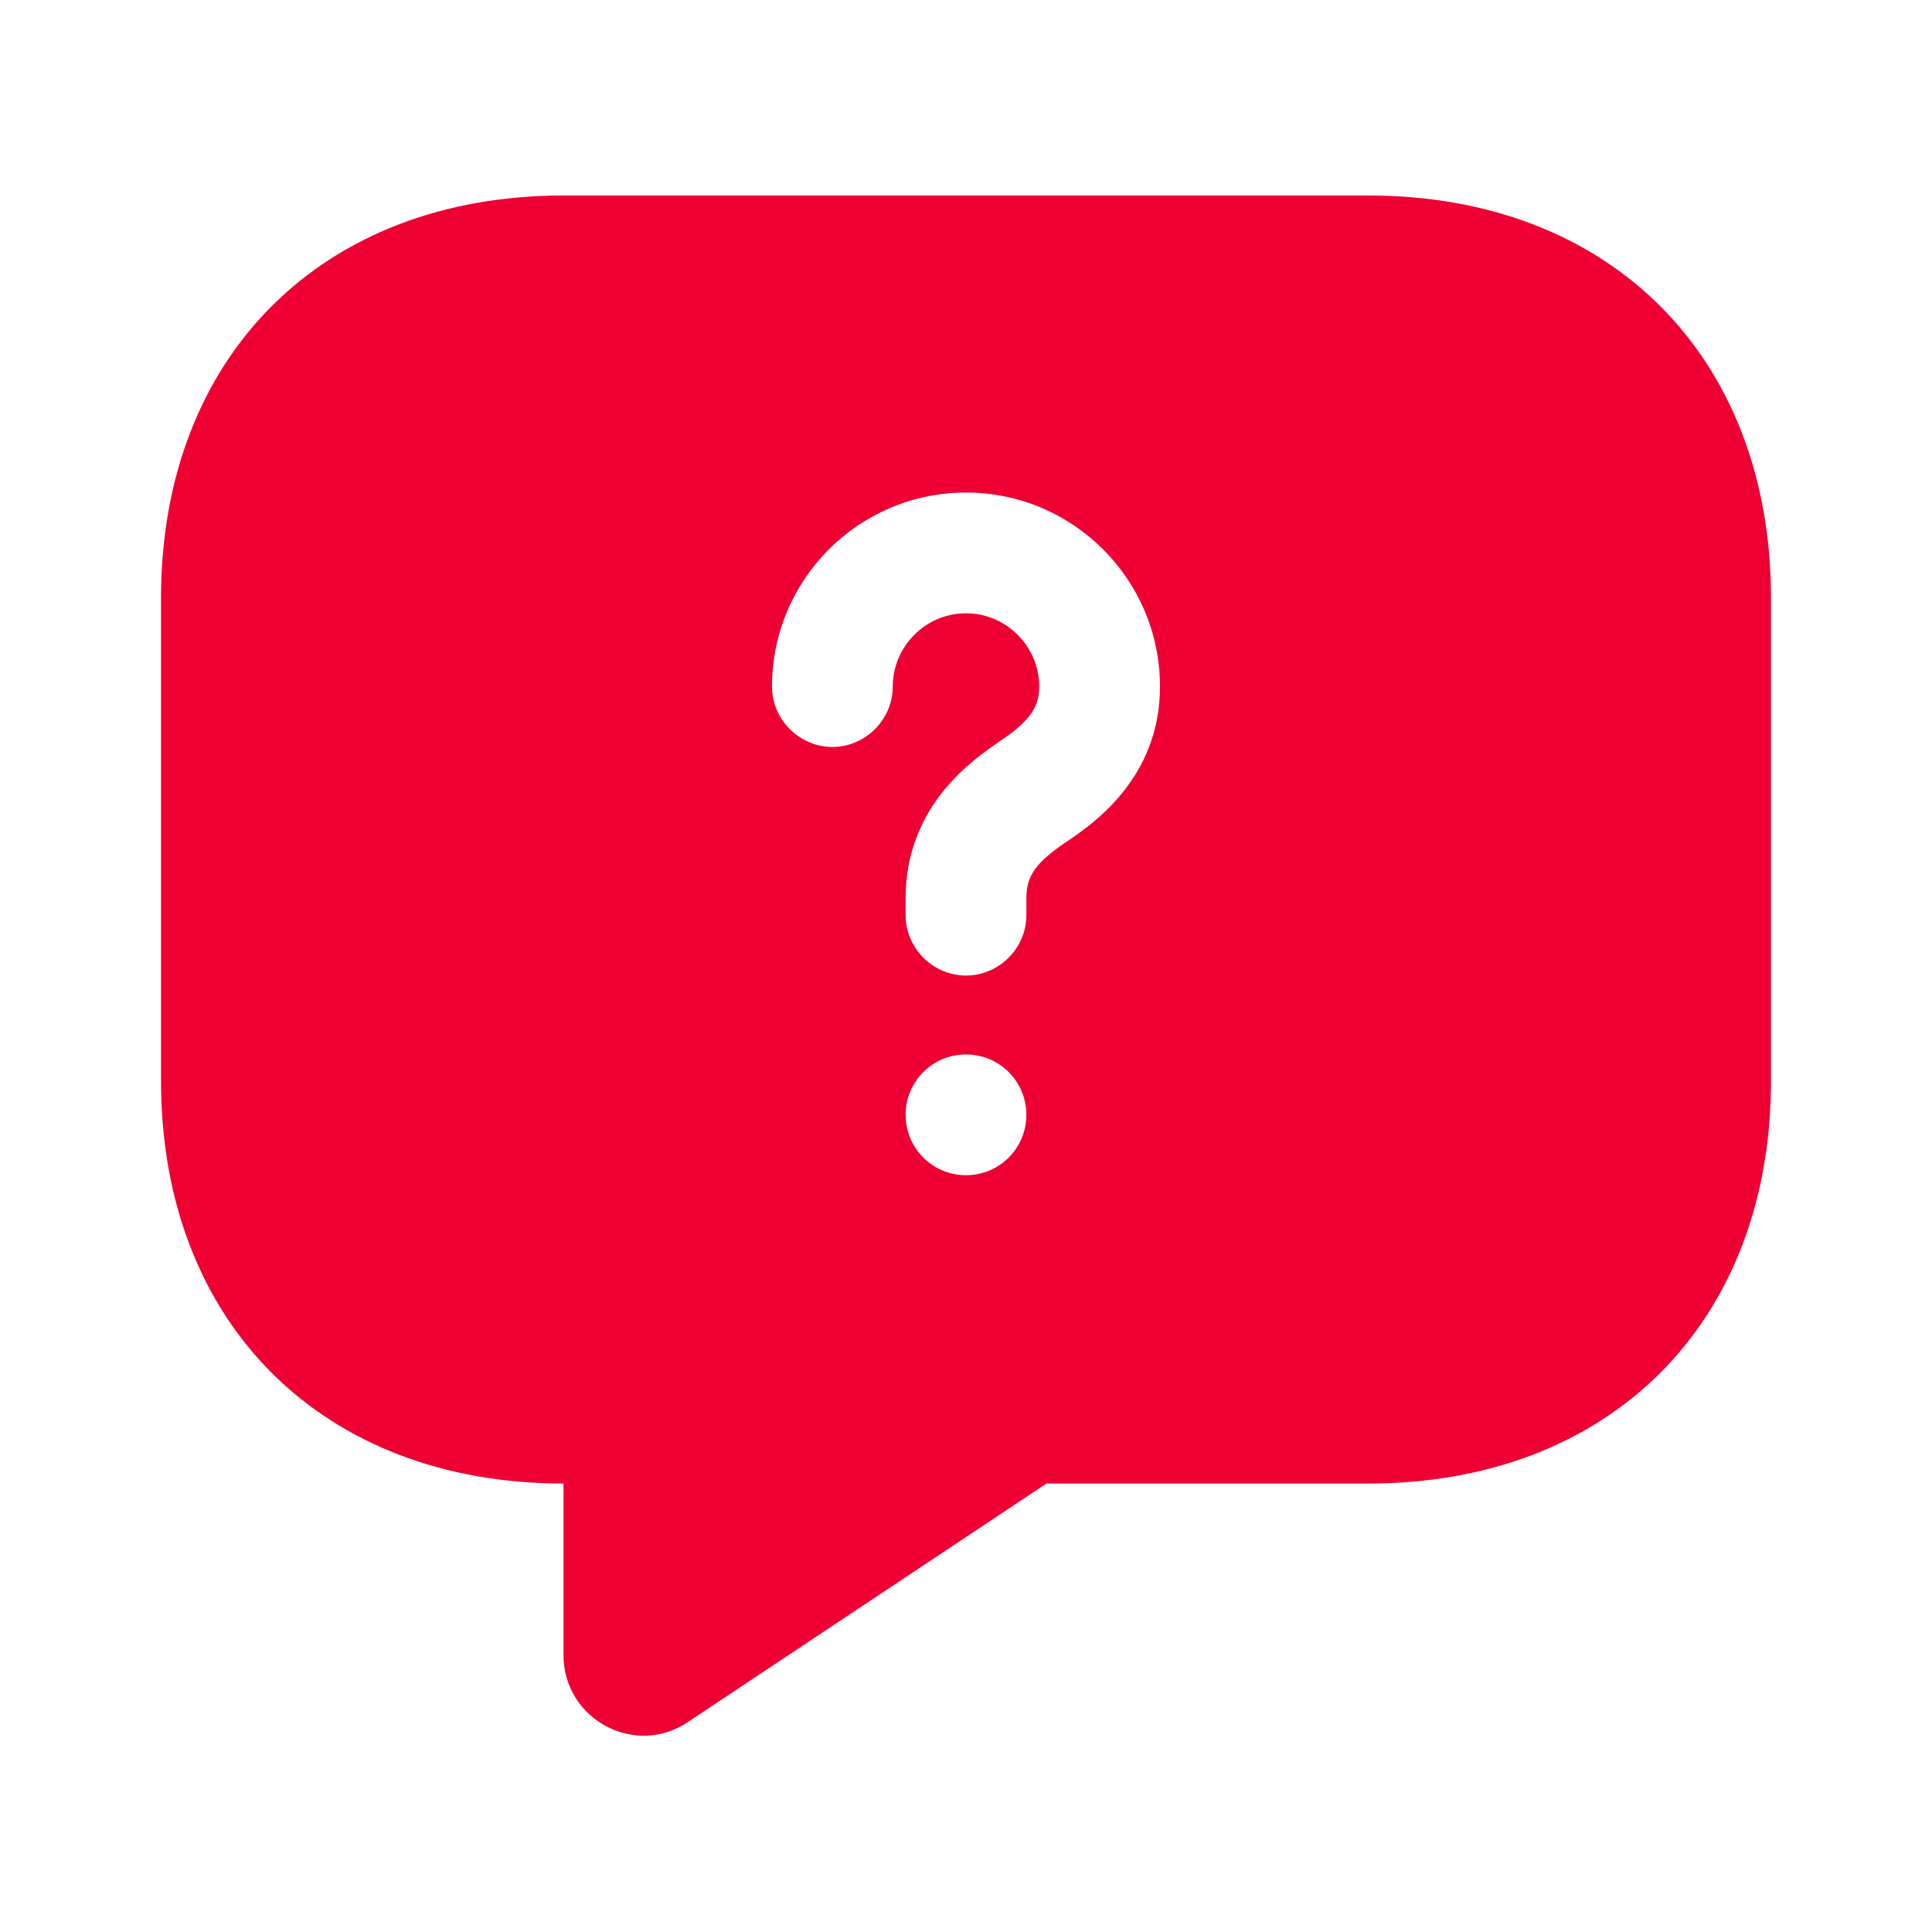 <svg xmlns="http://www.w3.org/2000/svg" width="32" height="32" viewBox="0 0 32 32" fill="none">
  <path
    d="M22.666 3.238H9.333C5.333 3.238 2.667 5.905 2.667 9.905V17.905C2.667 21.905 5.333 24.572 9.333 24.572V27.412C9.333 28.478 10.52 29.118 11.4 28.518L17.333 24.572H22.666C26.666 24.572 29.333 21.905 29.333 17.905V9.905C29.333 5.905 26.666 3.238 22.666 3.238ZM16 19.465C15.44 19.465 15 19.012 15 18.465C15 17.918 15.44 17.465 16 17.465C16.56 17.465 17 17.918 17 18.465C17 19.012 16.56 19.465 16 19.465ZM17.68 13.932C17.16 14.278 17 14.505 17 14.878V15.158C17 15.705 16.547 16.158 16 16.158C15.453 16.158 15 15.705 15 15.158V14.878C15 13.332 16.133 12.572 16.56 12.278C17.053 11.945 17.213 11.718 17.213 11.372C17.213 10.705 16.666 10.158 16 10.158C15.333 10.158 14.787 10.705 14.787 11.372C14.787 11.918 14.333 12.372 13.787 12.372C13.24 12.372 12.787 11.918 12.787 11.372C12.787 9.598 14.226 8.158 16 8.158C17.773 8.158 19.213 9.598 19.213 11.372C19.213 12.892 18.093 13.652 17.68 13.932Z"
    fill="#EE0033" />
</svg>